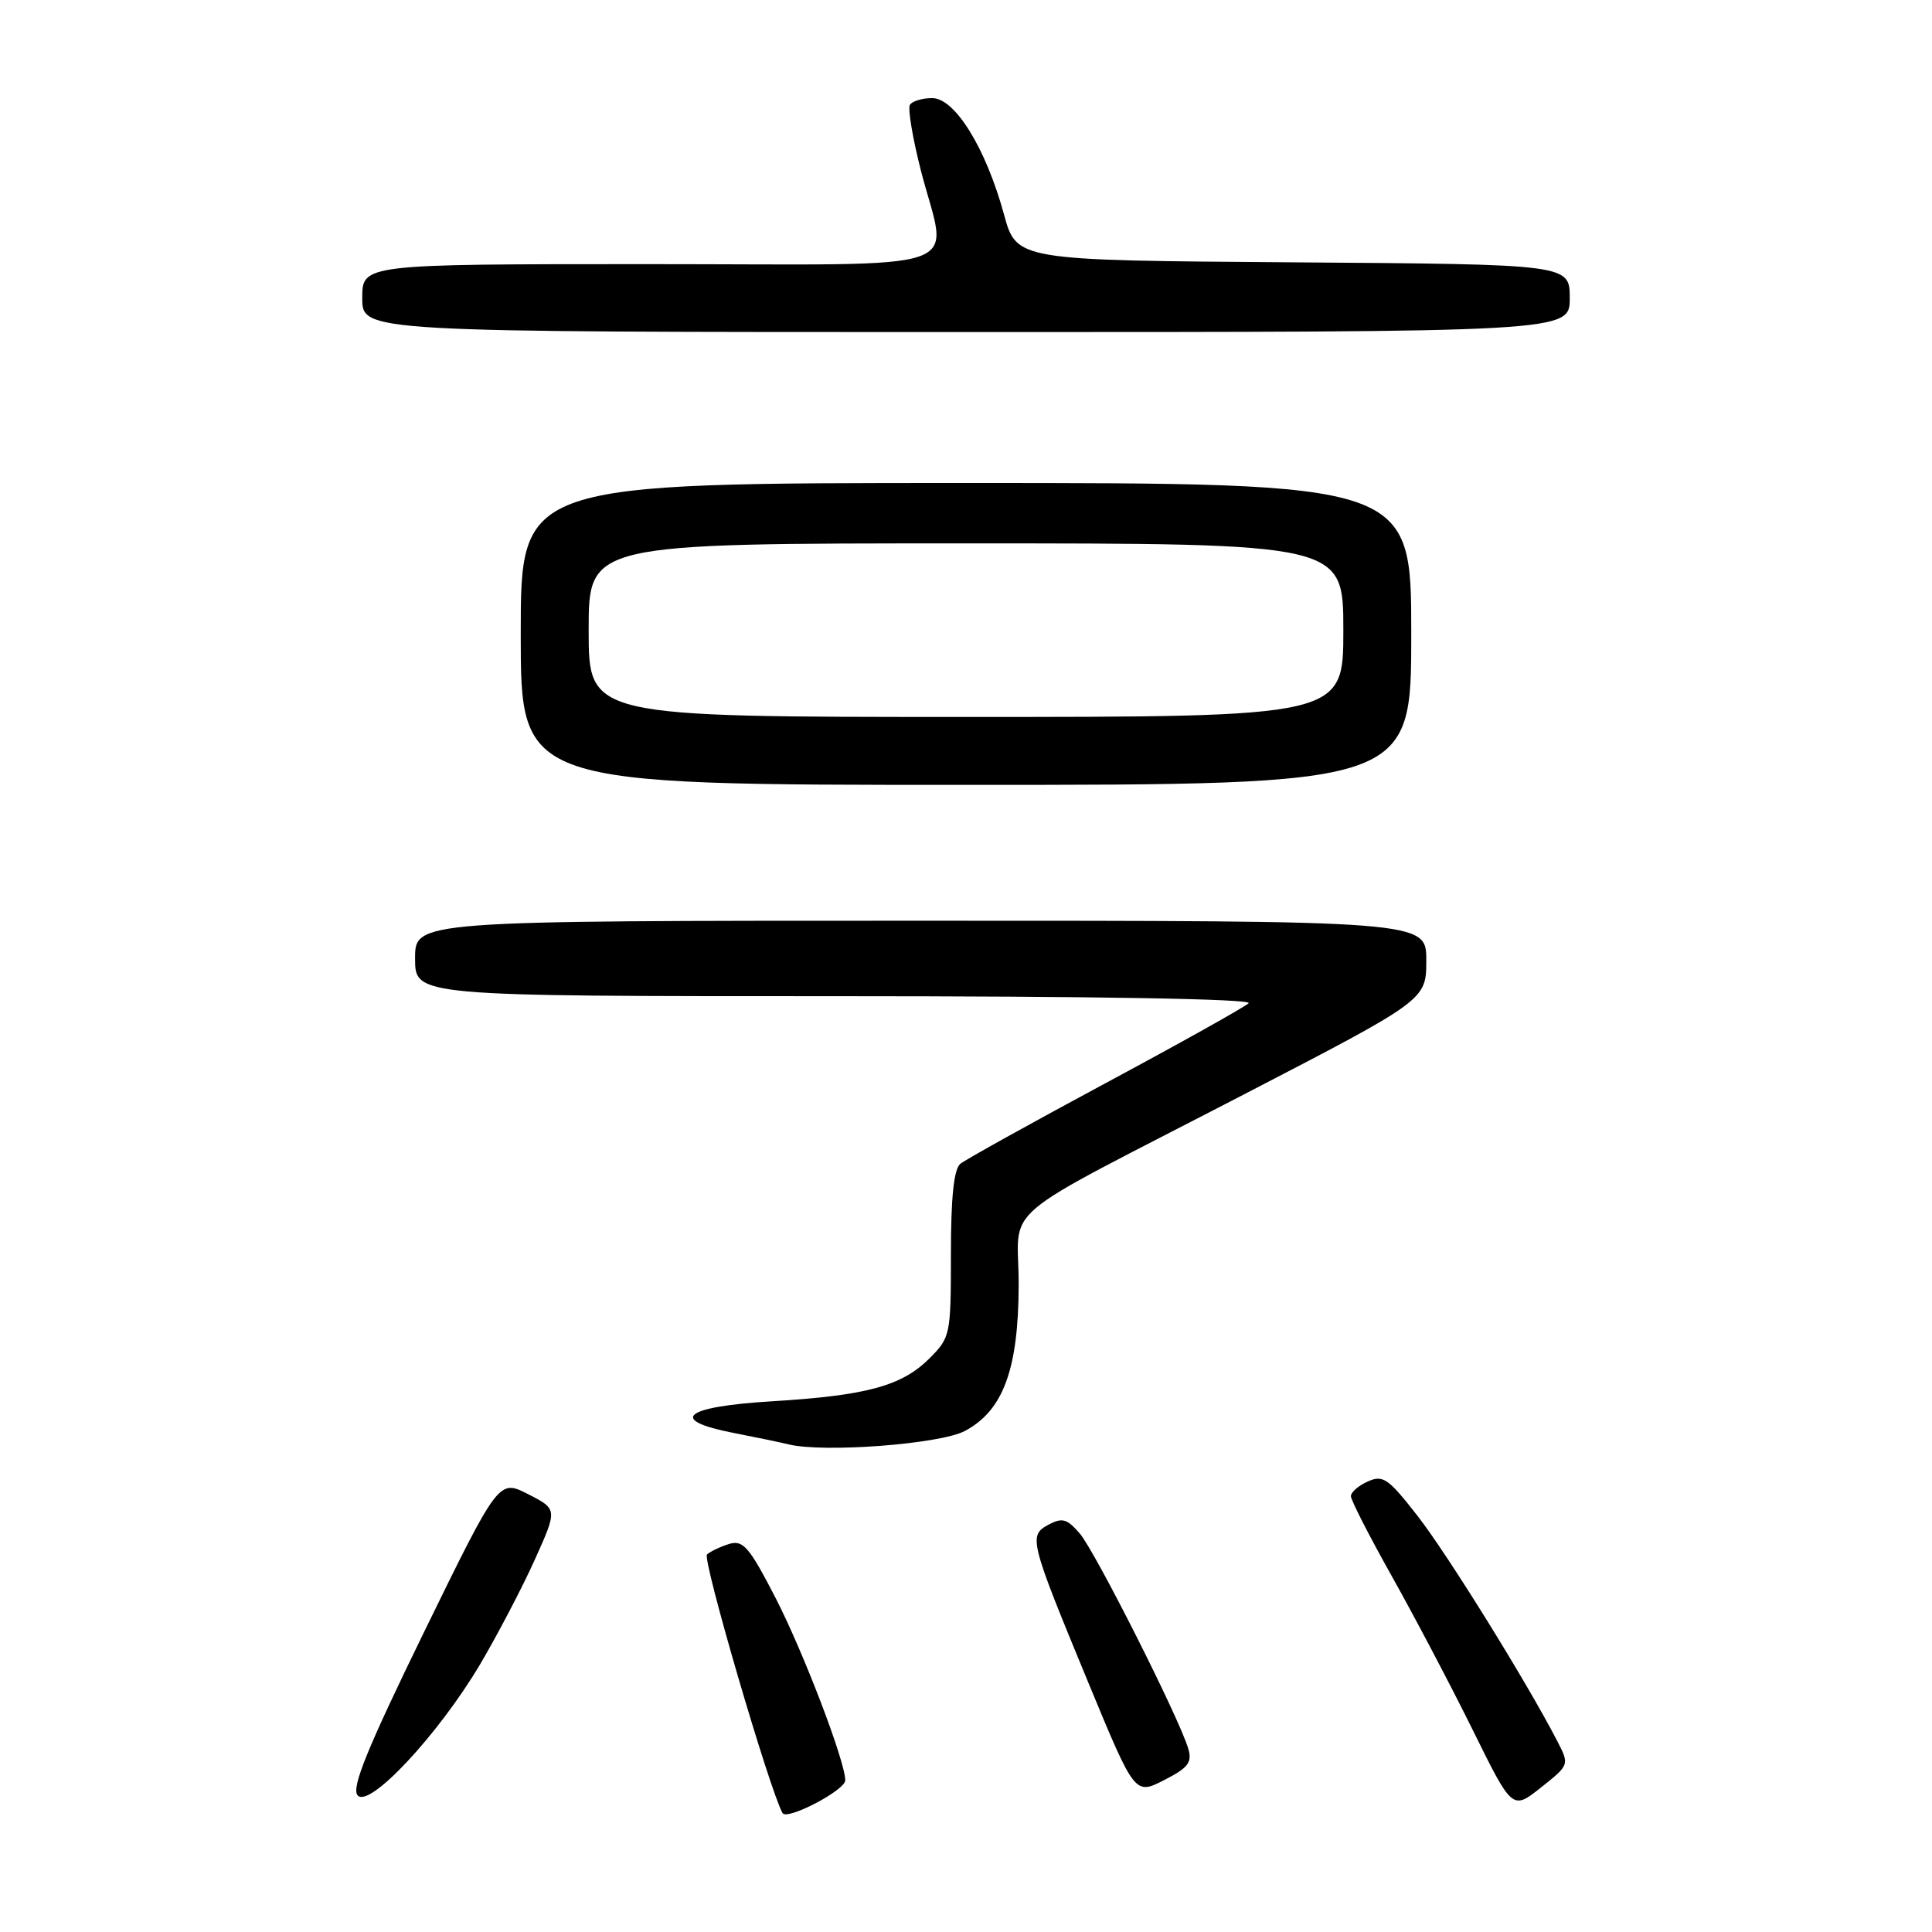 <?xml version="1.0" encoding="UTF-8" standalone="no"?>
<!DOCTYPE svg PUBLIC "-//W3C//DTD SVG 1.1//EN" "http://www.w3.org/Graphics/SVG/1.1/DTD/svg11.dtd" >
<svg xmlns="http://www.w3.org/2000/svg" xmlns:xlink="http://www.w3.org/1999/xlink" version="1.1" viewBox="0 0 256 256">
 <g >
 <path fill="currentColor"
d=" M 112.00 235.90 C 112.00 233.40 106.45 218.89 102.76 211.72 C 99.27 204.96 98.47 204.03 96.62 204.58 C 95.46 204.94 94.13 205.57 93.68 205.98 C 93.03 206.58 101.98 237.20 103.69 240.24 C 104.26 241.26 112.00 237.22 112.00 235.90 Z  M 206.34 230.69 C 202.32 222.91 191.83 206.00 187.86 200.90 C 183.96 195.89 183.26 195.40 181.25 196.30 C 180.01 196.85 179.00 197.73 179.00 198.25 C 179.00 198.77 181.44 203.54 184.42 208.85 C 187.40 214.16 192.22 223.31 195.12 229.18 C 200.39 239.86 200.39 239.86 204.18 236.86 C 207.97 233.85 207.97 233.85 206.34 230.69 Z  M 63.64 220.49 C 65.91 216.64 69.15 210.46 70.83 206.74 C 73.88 199.98 73.88 199.98 69.99 197.99 C 66.09 196.00 66.09 196.00 56.19 216.25 C 48.70 231.60 46.56 236.83 47.37 237.87 C 48.84 239.75 58.07 229.89 63.64 220.49 Z  M 157.45 231.70 C 156.27 227.69 145.10 205.54 143.07 203.19 C 141.40 201.25 140.75 201.06 138.95 202.02 C 136.25 203.47 136.40 204.07 144.21 222.96 C 150.37 237.85 150.37 237.85 154.24 235.88 C 157.45 234.24 157.99 233.53 157.45 231.70 Z  M 127.83 189.62 C 132.93 186.93 134.95 181.44 134.98 170.24 C 135.00 159.23 131.22 162.43 164.86 145.00 C 188.99 132.50 188.99 132.50 188.99 127.25 C 189.00 122.00 189.00 122.00 122.00 122.00 C 55.00 122.00 55.00 122.00 55.00 127.00 C 55.00 132.00 55.00 132.00 110.70 132.00 C 145.03 132.00 166.04 132.36 165.45 132.93 C 164.93 133.44 156.40 138.21 146.50 143.52 C 136.60 148.84 127.94 153.65 127.25 154.21 C 126.39 154.92 126.00 158.65 126.00 166.20 C 126.00 176.89 125.93 177.22 123.17 179.98 C 119.51 183.65 114.83 184.92 102.25 185.68 C 90.56 186.39 88.44 188.17 97.25 189.88 C 100.14 190.44 103.40 191.12 104.50 191.39 C 109.14 192.52 124.53 191.36 127.83 189.62 Z  M 187.00 84.00 C 187.00 64.00 187.00 64.00 128.00 64.00 C 69.00 64.00 69.00 64.00 69.00 84.00 C 69.00 104.00 69.00 104.00 128.00 104.00 C 187.00 104.00 187.00 104.00 187.00 84.00 Z  M 208.00 39.51 C 208.00 35.02 208.00 35.02 171.35 34.76 C 134.70 34.50 134.70 34.50 133.03 28.40 C 130.63 19.63 126.54 13.00 123.52 13.00 C 122.20 13.00 120.87 13.40 120.57 13.89 C 120.27 14.37 120.92 18.27 122.01 22.55 C 125.57 36.46 129.79 35.00 86.00 35.00 C 48.00 35.00 48.00 35.00 48.00 39.50 C 48.00 44.00 48.00 44.00 128.00 44.00 C 208.00 44.00 208.00 44.00 208.00 39.51 Z  M 78.00 83.50 C 78.00 72.00 78.00 72.00 128.00 72.00 C 178.00 72.00 178.00 72.00 178.00 83.50 C 178.00 95.00 178.00 95.00 128.00 95.00 C 78.00 95.00 78.00 95.00 78.00 83.50 Z "/>
</g>
</svg>